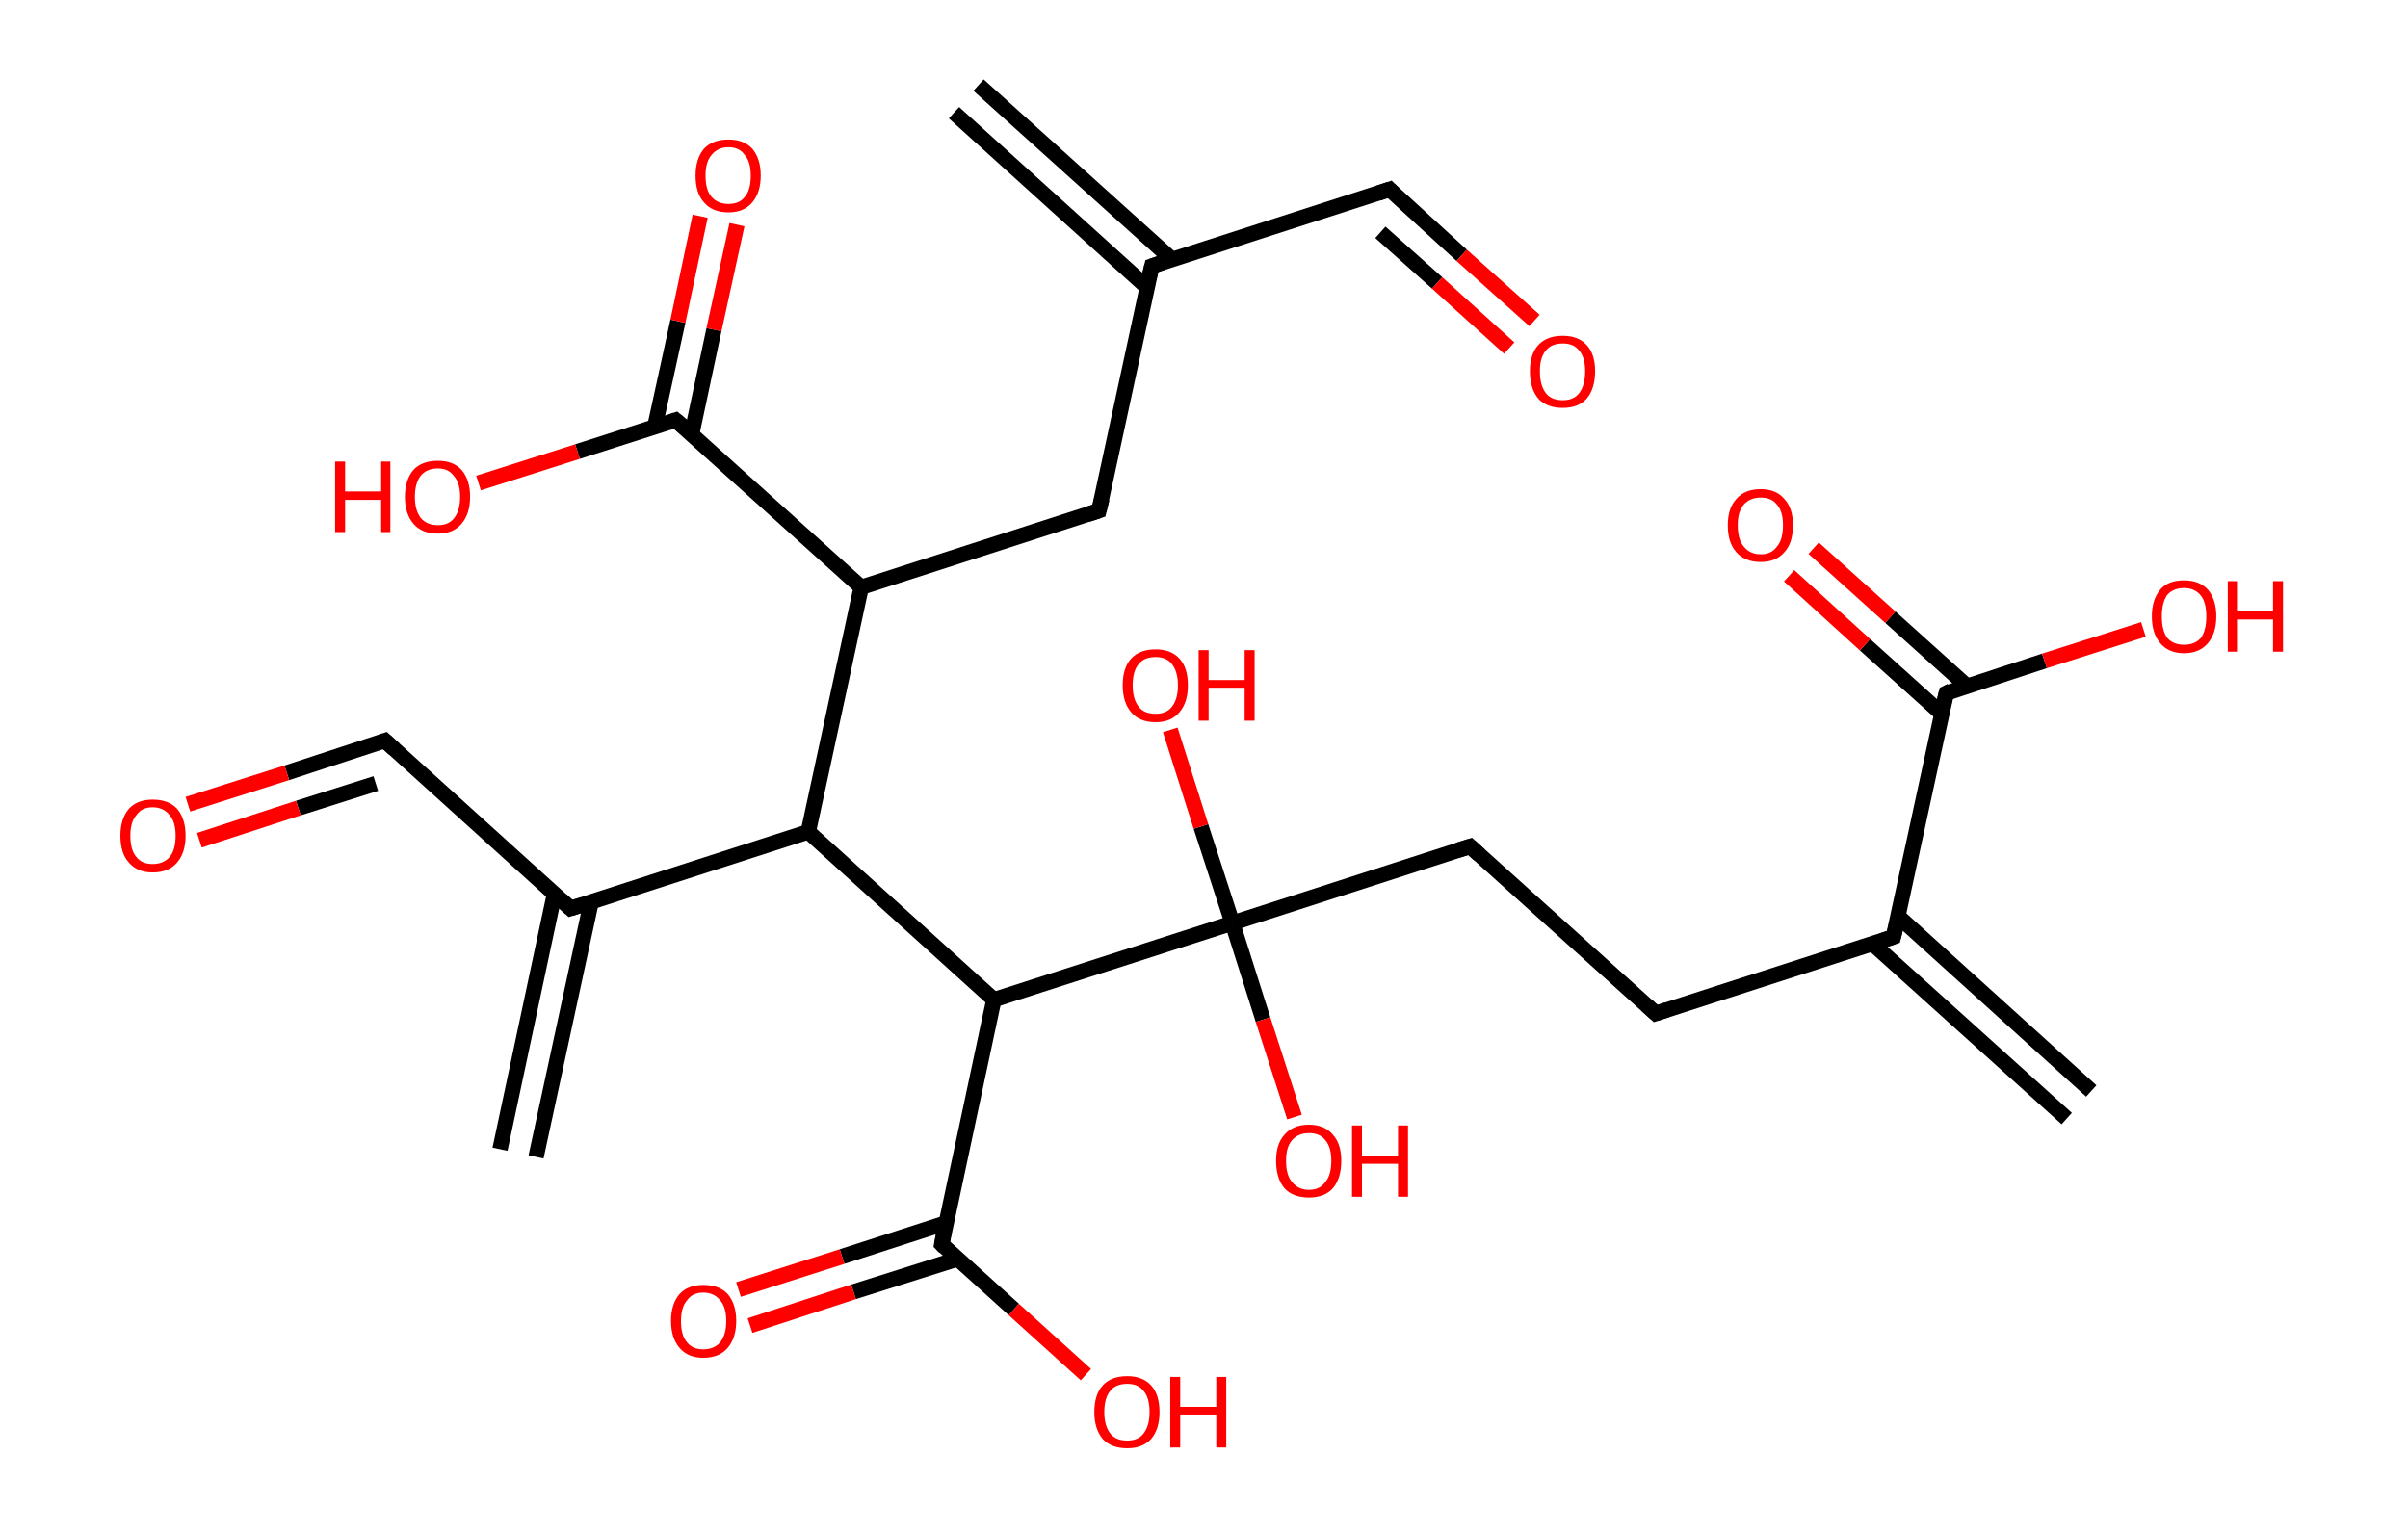 <?xml version='1.0' encoding='ASCII' standalone='yes'?>
<svg xmlns="http://www.w3.org/2000/svg" xmlns:rdkit="http://www.rdkit.org/xml" xmlns:xlink="http://www.w3.org/1999/xlink" version="1.1" baseProfile="full" xml:space="preserve" width="314px" height="200px" viewBox="0 0 314 200">
<!-- END OF HEADER -->
<rect style="opacity:1.0;fill:#FFFFFF;stroke:none" width="314.0" height="200.0" x="0.0" y="0.0"> </rect>
<path class="bond-0 atom-0 atom-1" d="M 127.6,11.1 L 152.9,33.9" style="fill:none;fill-rule:evenodd;stroke:#000000;stroke-width:2.0px;stroke-linecap:butt;stroke-linejoin:miter;stroke-opacity:1"/>
<path class="bond-0 atom-0 atom-1" d="M 124.4,14.7 L 149.6,37.5" style="fill:none;fill-rule:evenodd;stroke:#000000;stroke-width:2.0px;stroke-linecap:butt;stroke-linejoin:miter;stroke-opacity:1"/>
<path class="bond-1 atom-1 atom-2" d="M 150.2,34.7 L 181.2,24.7" style="fill:none;fill-rule:evenodd;stroke:#000000;stroke-width:2.0px;stroke-linecap:butt;stroke-linejoin:miter;stroke-opacity:1"/>
<path class="bond-2 atom-2 atom-3" d="M 181.2,24.7 L 190.6,33.3" style="fill:none;fill-rule:evenodd;stroke:#000000;stroke-width:2.0px;stroke-linecap:butt;stroke-linejoin:miter;stroke-opacity:1"/>
<path class="bond-2 atom-2 atom-3" d="M 190.6,33.3 L 200.1,41.8" style="fill:none;fill-rule:evenodd;stroke:#FF0000;stroke-width:2.0px;stroke-linecap:butt;stroke-linejoin:miter;stroke-opacity:1"/>
<path class="bond-2 atom-2 atom-3" d="M 180.0,30.3 L 187.4,36.9" style="fill:none;fill-rule:evenodd;stroke:#000000;stroke-width:2.0px;stroke-linecap:butt;stroke-linejoin:miter;stroke-opacity:1"/>
<path class="bond-2 atom-2 atom-3" d="M 187.4,36.9 L 196.8,45.4" style="fill:none;fill-rule:evenodd;stroke:#FF0000;stroke-width:2.0px;stroke-linecap:butt;stroke-linejoin:miter;stroke-opacity:1"/>
<path class="bond-3 atom-1 atom-4" d="M 150.2,34.7 L 143.3,66.6" style="fill:none;fill-rule:evenodd;stroke:#000000;stroke-width:2.0px;stroke-linecap:butt;stroke-linejoin:miter;stroke-opacity:1"/>
<path class="bond-4 atom-4 atom-5" d="M 143.3,66.6 L 112.3,76.6" style="fill:none;fill-rule:evenodd;stroke:#000000;stroke-width:2.0px;stroke-linecap:butt;stroke-linejoin:miter;stroke-opacity:1"/>
<path class="bond-5 atom-5 atom-6" d="M 112.3,76.6 L 88.1,54.8" style="fill:none;fill-rule:evenodd;stroke:#000000;stroke-width:2.0px;stroke-linecap:butt;stroke-linejoin:miter;stroke-opacity:1"/>
<path class="bond-6 atom-6 atom-7" d="M 90.2,56.6 L 93.1,43.0" style="fill:none;fill-rule:evenodd;stroke:#000000;stroke-width:2.0px;stroke-linecap:butt;stroke-linejoin:miter;stroke-opacity:1"/>
<path class="bond-6 atom-6 atom-7" d="M 93.1,43.0 L 96.1,29.3" style="fill:none;fill-rule:evenodd;stroke:#FF0000;stroke-width:2.0px;stroke-linecap:butt;stroke-linejoin:miter;stroke-opacity:1"/>
<path class="bond-6 atom-6 atom-7" d="M 85.4,55.6 L 88.4,41.9" style="fill:none;fill-rule:evenodd;stroke:#000000;stroke-width:2.0px;stroke-linecap:butt;stroke-linejoin:miter;stroke-opacity:1"/>
<path class="bond-6 atom-6 atom-7" d="M 88.4,41.9 L 91.3,28.2" style="fill:none;fill-rule:evenodd;stroke:#FF0000;stroke-width:2.0px;stroke-linecap:butt;stroke-linejoin:miter;stroke-opacity:1"/>
<path class="bond-7 atom-6 atom-8" d="M 88.1,54.8 L 75.3,58.9" style="fill:none;fill-rule:evenodd;stroke:#000000;stroke-width:2.0px;stroke-linecap:butt;stroke-linejoin:miter;stroke-opacity:1"/>
<path class="bond-7 atom-6 atom-8" d="M 75.3,58.9 L 62.4,63.0" style="fill:none;fill-rule:evenodd;stroke:#FF0000;stroke-width:2.0px;stroke-linecap:butt;stroke-linejoin:miter;stroke-opacity:1"/>
<path class="bond-8 atom-5 atom-9" d="M 112.3,76.6 L 105.4,108.5" style="fill:none;fill-rule:evenodd;stroke:#000000;stroke-width:2.0px;stroke-linecap:butt;stroke-linejoin:miter;stroke-opacity:1"/>
<path class="bond-9 atom-9 atom-10" d="M 105.4,108.5 L 74.4,118.5" style="fill:none;fill-rule:evenodd;stroke:#000000;stroke-width:2.0px;stroke-linecap:butt;stroke-linejoin:miter;stroke-opacity:1"/>
<path class="bond-10 atom-10 atom-11" d="M 72.3,116.6 L 65.2,149.9" style="fill:none;fill-rule:evenodd;stroke:#000000;stroke-width:2.0px;stroke-linecap:butt;stroke-linejoin:miter;stroke-opacity:1"/>
<path class="bond-10 atom-10 atom-11" d="M 77.1,117.6 L 69.9,150.9" style="fill:none;fill-rule:evenodd;stroke:#000000;stroke-width:2.0px;stroke-linecap:butt;stroke-linejoin:miter;stroke-opacity:1"/>
<path class="bond-11 atom-10 atom-12" d="M 74.4,118.5 L 50.2,96.6" style="fill:none;fill-rule:evenodd;stroke:#000000;stroke-width:2.0px;stroke-linecap:butt;stroke-linejoin:miter;stroke-opacity:1"/>
<path class="bond-12 atom-12 atom-13" d="M 50.2,96.6 L 37.4,100.8" style="fill:none;fill-rule:evenodd;stroke:#000000;stroke-width:2.0px;stroke-linecap:butt;stroke-linejoin:miter;stroke-opacity:1"/>
<path class="bond-12 atom-12 atom-13" d="M 37.4,100.8 L 24.5,104.9" style="fill:none;fill-rule:evenodd;stroke:#FF0000;stroke-width:2.0px;stroke-linecap:butt;stroke-linejoin:miter;stroke-opacity:1"/>
<path class="bond-12 atom-12 atom-13" d="M 49.0,102.2 L 38.9,105.4" style="fill:none;fill-rule:evenodd;stroke:#000000;stroke-width:2.0px;stroke-linecap:butt;stroke-linejoin:miter;stroke-opacity:1"/>
<path class="bond-12 atom-12 atom-13" d="M 38.9,105.4 L 26.0,109.6" style="fill:none;fill-rule:evenodd;stroke:#FF0000;stroke-width:2.0px;stroke-linecap:butt;stroke-linejoin:miter;stroke-opacity:1"/>
<path class="bond-13 atom-9 atom-14" d="M 105.4,108.5 L 129.6,130.4" style="fill:none;fill-rule:evenodd;stroke:#000000;stroke-width:2.0px;stroke-linecap:butt;stroke-linejoin:miter;stroke-opacity:1"/>
<path class="bond-14 atom-14 atom-15" d="M 129.6,130.4 L 122.8,162.3" style="fill:none;fill-rule:evenodd;stroke:#000000;stroke-width:2.0px;stroke-linecap:butt;stroke-linejoin:miter;stroke-opacity:1"/>
<path class="bond-15 atom-15 atom-16" d="M 123.4,159.5 L 109.8,163.9" style="fill:none;fill-rule:evenodd;stroke:#000000;stroke-width:2.0px;stroke-linecap:butt;stroke-linejoin:miter;stroke-opacity:1"/>
<path class="bond-15 atom-15 atom-16" d="M 109.8,163.9 L 96.3,168.2" style="fill:none;fill-rule:evenodd;stroke:#FF0000;stroke-width:2.0px;stroke-linecap:butt;stroke-linejoin:miter;stroke-opacity:1"/>
<path class="bond-15 atom-15 atom-16" d="M 124.9,164.2 L 111.3,168.5" style="fill:none;fill-rule:evenodd;stroke:#000000;stroke-width:2.0px;stroke-linecap:butt;stroke-linejoin:miter;stroke-opacity:1"/>
<path class="bond-15 atom-15 atom-16" d="M 111.3,168.5 L 97.8,172.9" style="fill:none;fill-rule:evenodd;stroke:#FF0000;stroke-width:2.0px;stroke-linecap:butt;stroke-linejoin:miter;stroke-opacity:1"/>
<path class="bond-16 atom-15 atom-17" d="M 122.8,162.3 L 132.2,170.8" style="fill:none;fill-rule:evenodd;stroke:#000000;stroke-width:2.0px;stroke-linecap:butt;stroke-linejoin:miter;stroke-opacity:1"/>
<path class="bond-16 atom-15 atom-17" d="M 132.2,170.8 L 141.6,179.3" style="fill:none;fill-rule:evenodd;stroke:#FF0000;stroke-width:2.0px;stroke-linecap:butt;stroke-linejoin:miter;stroke-opacity:1"/>
<path class="bond-17 atom-14 atom-18" d="M 129.6,130.4 L 160.7,120.4" style="fill:none;fill-rule:evenodd;stroke:#000000;stroke-width:2.0px;stroke-linecap:butt;stroke-linejoin:miter;stroke-opacity:1"/>
<path class="bond-18 atom-18 atom-19" d="M 160.7,120.4 L 164.7,133.0" style="fill:none;fill-rule:evenodd;stroke:#000000;stroke-width:2.0px;stroke-linecap:butt;stroke-linejoin:miter;stroke-opacity:1"/>
<path class="bond-18 atom-18 atom-19" d="M 164.7,133.0 L 168.8,145.7" style="fill:none;fill-rule:evenodd;stroke:#FF0000;stroke-width:2.0px;stroke-linecap:butt;stroke-linejoin:miter;stroke-opacity:1"/>
<path class="bond-19 atom-18 atom-20" d="M 160.7,120.4 L 156.6,107.8" style="fill:none;fill-rule:evenodd;stroke:#000000;stroke-width:2.0px;stroke-linecap:butt;stroke-linejoin:miter;stroke-opacity:1"/>
<path class="bond-19 atom-18 atom-20" d="M 156.6,107.8 L 152.6,95.2" style="fill:none;fill-rule:evenodd;stroke:#FF0000;stroke-width:2.0px;stroke-linecap:butt;stroke-linejoin:miter;stroke-opacity:1"/>
<path class="bond-20 atom-18 atom-21" d="M 160.7,120.4 L 191.7,110.4" style="fill:none;fill-rule:evenodd;stroke:#000000;stroke-width:2.0px;stroke-linecap:butt;stroke-linejoin:miter;stroke-opacity:1"/>
<path class="bond-21 atom-21 atom-22" d="M 191.7,110.4 L 215.9,132.2" style="fill:none;fill-rule:evenodd;stroke:#000000;stroke-width:2.0px;stroke-linecap:butt;stroke-linejoin:miter;stroke-opacity:1"/>
<path class="bond-22 atom-22 atom-23" d="M 215.9,132.2 L 246.9,122.2" style="fill:none;fill-rule:evenodd;stroke:#000000;stroke-width:2.0px;stroke-linecap:butt;stroke-linejoin:miter;stroke-opacity:1"/>
<path class="bond-23 atom-23 atom-24" d="M 244.2,123.1 L 269.5,145.9" style="fill:none;fill-rule:evenodd;stroke:#000000;stroke-width:2.0px;stroke-linecap:butt;stroke-linejoin:miter;stroke-opacity:1"/>
<path class="bond-23 atom-23 atom-24" d="M 247.5,119.5 L 272.7,142.3" style="fill:none;fill-rule:evenodd;stroke:#000000;stroke-width:2.0px;stroke-linecap:butt;stroke-linejoin:miter;stroke-opacity:1"/>
<path class="bond-24 atom-23 atom-25" d="M 246.9,122.2 L 253.8,90.4" style="fill:none;fill-rule:evenodd;stroke:#000000;stroke-width:2.0px;stroke-linecap:butt;stroke-linejoin:miter;stroke-opacity:1"/>
<path class="bond-25 atom-25 atom-26" d="M 256.5,89.5 L 246.5,80.5" style="fill:none;fill-rule:evenodd;stroke:#000000;stroke-width:2.0px;stroke-linecap:butt;stroke-linejoin:miter;stroke-opacity:1"/>
<path class="bond-25 atom-25 atom-26" d="M 246.5,80.5 L 236.5,71.5" style="fill:none;fill-rule:evenodd;stroke:#FF0000;stroke-width:2.0px;stroke-linecap:butt;stroke-linejoin:miter;stroke-opacity:1"/>
<path class="bond-25 atom-25 atom-26" d="M 253.2,93.1 L 243.2,84.1" style="fill:none;fill-rule:evenodd;stroke:#000000;stroke-width:2.0px;stroke-linecap:butt;stroke-linejoin:miter;stroke-opacity:1"/>
<path class="bond-25 atom-25 atom-26" d="M 243.2,84.1 L 233.3,75.1" style="fill:none;fill-rule:evenodd;stroke:#FF0000;stroke-width:2.0px;stroke-linecap:butt;stroke-linejoin:miter;stroke-opacity:1"/>
<path class="bond-26 atom-25 atom-27" d="M 253.8,90.4 L 266.6,86.2" style="fill:none;fill-rule:evenodd;stroke:#000000;stroke-width:2.0px;stroke-linecap:butt;stroke-linejoin:miter;stroke-opacity:1"/>
<path class="bond-26 atom-25 atom-27" d="M 266.6,86.2 L 279.5,82.1" style="fill:none;fill-rule:evenodd;stroke:#FF0000;stroke-width:2.0px;stroke-linecap:butt;stroke-linejoin:miter;stroke-opacity:1"/>
<path d="M 151.7,34.2 L 150.2,34.7 L 149.8,36.3" style="fill:none;stroke:#000000;stroke-width:2.0px;stroke-linecap:butt;stroke-linejoin:miter;stroke-opacity:1;"/>
<path d="M 179.7,25.2 L 181.2,24.7 L 181.7,25.2" style="fill:none;stroke:#000000;stroke-width:2.0px;stroke-linecap:butt;stroke-linejoin:miter;stroke-opacity:1;"/>
<path d="M 143.7,65.0 L 143.3,66.6 L 141.8,67.1" style="fill:none;stroke:#000000;stroke-width:2.0px;stroke-linecap:butt;stroke-linejoin:miter;stroke-opacity:1;"/>
<path d="M 89.3,55.8 L 88.1,54.8 L 87.5,55.0" style="fill:none;stroke:#000000;stroke-width:2.0px;stroke-linecap:butt;stroke-linejoin:miter;stroke-opacity:1;"/>
<path d="M 76.0,118.0 L 74.4,118.5 L 73.2,117.4" style="fill:none;stroke:#000000;stroke-width:2.0px;stroke-linecap:butt;stroke-linejoin:miter;stroke-opacity:1;"/>
<path d="M 51.4,97.7 L 50.2,96.6 L 49.6,96.8" style="fill:none;stroke:#000000;stroke-width:2.0px;stroke-linecap:butt;stroke-linejoin:miter;stroke-opacity:1;"/>
<path d="M 123.1,160.7 L 122.8,162.3 L 123.2,162.7" style="fill:none;stroke:#000000;stroke-width:2.0px;stroke-linecap:butt;stroke-linejoin:miter;stroke-opacity:1;"/>
<path d="M 190.1,110.9 L 191.7,110.4 L 192.9,111.5" style="fill:none;stroke:#000000;stroke-width:2.0px;stroke-linecap:butt;stroke-linejoin:miter;stroke-opacity:1;"/>
<path d="M 214.7,131.1 L 215.9,132.2 L 217.4,131.7" style="fill:none;stroke:#000000;stroke-width:2.0px;stroke-linecap:butt;stroke-linejoin:miter;stroke-opacity:1;"/>
<path d="M 245.4,122.7 L 246.9,122.2 L 247.3,120.6" style="fill:none;stroke:#000000;stroke-width:2.0px;stroke-linecap:butt;stroke-linejoin:miter;stroke-opacity:1;"/>
<path d="M 253.4,92.0 L 253.8,90.4 L 254.4,90.1" style="fill:none;stroke:#000000;stroke-width:2.0px;stroke-linecap:butt;stroke-linejoin:miter;stroke-opacity:1;"/>
<path class="atom-3" d="M 199.5 48.4 Q 199.5 46.2, 200.6 45.0 Q 201.7 43.8, 203.8 43.8 Q 205.8 43.8, 206.9 45.0 Q 208.0 46.2, 208.0 48.4 Q 208.0 50.7, 206.9 52.0 Q 205.8 53.2, 203.8 53.2 Q 201.7 53.2, 200.6 52.0 Q 199.5 50.7, 199.5 48.4 M 203.8 52.2 Q 205.2 52.2, 205.9 51.3 Q 206.7 50.3, 206.7 48.4 Q 206.7 46.6, 205.9 45.7 Q 205.2 44.8, 203.8 44.8 Q 202.3 44.8, 201.6 45.7 Q 200.8 46.6, 200.8 48.4 Q 200.8 50.3, 201.6 51.3 Q 202.3 52.2, 203.8 52.2 " fill="#FF0000"/>
<path class="atom-7" d="M 90.7 22.9 Q 90.7 20.7, 91.8 19.4 Q 92.9 18.2, 95.0 18.2 Q 97.0 18.2, 98.1 19.4 Q 99.2 20.7, 99.2 22.9 Q 99.2 25.1, 98.1 26.4 Q 97.0 27.7, 95.0 27.7 Q 92.9 27.7, 91.8 26.4 Q 90.7 25.2, 90.7 22.9 M 95.0 26.6 Q 96.4 26.6, 97.1 25.7 Q 97.9 24.8, 97.9 22.9 Q 97.9 21.1, 97.1 20.2 Q 96.4 19.2, 95.0 19.2 Q 93.6 19.2, 92.8 20.2 Q 92.0 21.1, 92.0 22.9 Q 92.0 24.8, 92.8 25.7 Q 93.6 26.6, 95.0 26.6 " fill="#FF0000"/>
<path class="atom-8" d="M 43.7 60.2 L 45.0 60.2 L 45.0 64.1 L 49.7 64.1 L 49.7 60.2 L 50.9 60.2 L 50.9 69.4 L 49.7 69.4 L 49.7 65.2 L 45.0 65.2 L 45.0 69.4 L 43.7 69.4 L 43.7 60.2 " fill="#FF0000"/>
<path class="atom-8" d="M 52.8 64.8 Q 52.8 62.6, 53.9 61.3 Q 55.0 60.1, 57.1 60.1 Q 59.1 60.1, 60.2 61.3 Q 61.3 62.6, 61.3 64.8 Q 61.3 67.0, 60.2 68.3 Q 59.1 69.6, 57.1 69.6 Q 55.0 69.6, 53.9 68.3 Q 52.8 67.0, 52.8 64.8 M 57.1 68.5 Q 58.5 68.5, 59.2 67.6 Q 60.0 66.6, 60.0 64.8 Q 60.0 63.0, 59.2 62.1 Q 58.5 61.1, 57.1 61.1 Q 55.7 61.1, 54.9 62.0 Q 54.1 63.0, 54.1 64.8 Q 54.1 66.6, 54.9 67.6 Q 55.7 68.5, 57.1 68.5 " fill="#FF0000"/>
<path class="atom-13" d="M 15.7 109.0 Q 15.7 106.8, 16.8 105.5 Q 17.9 104.3, 19.9 104.3 Q 22.0 104.3, 23.1 105.5 Q 24.2 106.8, 24.2 109.0 Q 24.2 111.2, 23.1 112.5 Q 22.0 113.8, 19.9 113.8 Q 17.9 113.8, 16.8 112.5 Q 15.7 111.3, 15.7 109.0 M 19.9 112.7 Q 21.3 112.7, 22.1 111.8 Q 22.9 110.9, 22.9 109.0 Q 22.9 107.2, 22.1 106.3 Q 21.3 105.3, 19.9 105.3 Q 18.5 105.3, 17.8 106.3 Q 17.0 107.2, 17.0 109.0 Q 17.0 110.9, 17.8 111.8 Q 18.5 112.7, 19.9 112.7 " fill="#FF0000"/>
<path class="atom-16" d="M 87.5 172.3 Q 87.5 170.1, 88.6 168.8 Q 89.7 167.6, 91.7 167.6 Q 93.8 167.6, 94.9 168.8 Q 96.0 170.1, 96.0 172.3 Q 96.0 174.5, 94.9 175.8 Q 93.8 177.1, 91.7 177.1 Q 89.7 177.1, 88.6 175.8 Q 87.5 174.5, 87.5 172.3 M 91.7 176.0 Q 93.1 176.0, 93.9 175.1 Q 94.7 174.1, 94.7 172.3 Q 94.7 170.5, 93.9 169.6 Q 93.1 168.6, 91.7 168.6 Q 90.3 168.6, 89.6 169.6 Q 88.8 170.5, 88.8 172.3 Q 88.8 174.2, 89.6 175.1 Q 90.3 176.0, 91.7 176.0 " fill="#FF0000"/>
<path class="atom-17" d="M 142.7 184.2 Q 142.7 181.9, 143.8 180.7 Q 144.9 179.5, 147.0 179.5 Q 149.0 179.5, 150.1 180.7 Q 151.2 181.9, 151.2 184.2 Q 151.2 186.4, 150.1 187.7 Q 149.0 188.9, 147.0 188.9 Q 144.9 188.9, 143.8 187.7 Q 142.7 186.4, 142.7 184.2 M 147.0 187.9 Q 148.4 187.9, 149.1 187.0 Q 149.9 186.0, 149.9 184.2 Q 149.9 182.3, 149.1 181.4 Q 148.4 180.5, 147.0 180.5 Q 145.5 180.5, 144.8 181.4 Q 144.0 182.3, 144.0 184.2 Q 144.0 186.0, 144.8 187.0 Q 145.5 187.9, 147.0 187.9 " fill="#FF0000"/>
<path class="atom-17" d="M 152.6 179.6 L 153.9 179.6 L 153.9 183.5 L 158.6 183.5 L 158.6 179.6 L 159.9 179.6 L 159.9 188.8 L 158.6 188.8 L 158.6 184.5 L 153.9 184.5 L 153.9 188.8 L 152.6 188.8 L 152.6 179.6 " fill="#FF0000"/>
<path class="atom-19" d="M 166.4 151.4 Q 166.4 149.2, 167.5 148.0 Q 168.6 146.7, 170.7 146.7 Q 172.7 146.7, 173.8 148.0 Q 174.9 149.2, 174.9 151.4 Q 174.9 153.7, 173.8 155.0 Q 172.7 156.2, 170.7 156.2 Q 168.6 156.2, 167.5 155.0 Q 166.4 153.7, 166.4 151.4 M 170.7 155.2 Q 172.1 155.2, 172.8 154.2 Q 173.6 153.3, 173.6 151.4 Q 173.6 149.6, 172.8 148.7 Q 172.1 147.8, 170.7 147.8 Q 169.3 147.8, 168.5 148.7 Q 167.7 149.6, 167.7 151.4 Q 167.7 153.3, 168.5 154.2 Q 169.3 155.2, 170.7 155.2 " fill="#FF0000"/>
<path class="atom-19" d="M 176.3 146.8 L 177.6 146.8 L 177.6 150.8 L 182.3 150.8 L 182.3 146.8 L 183.6 146.8 L 183.6 156.1 L 182.3 156.1 L 182.3 151.8 L 177.6 151.8 L 177.6 156.1 L 176.3 156.1 L 176.3 146.8 " fill="#FF0000"/>
<path class="atom-20" d="M 146.4 89.4 Q 146.4 87.1, 147.5 85.9 Q 148.6 84.7, 150.7 84.7 Q 152.7 84.7, 153.8 85.9 Q 154.9 87.1, 154.9 89.4 Q 154.9 91.6, 153.8 92.9 Q 152.7 94.2, 150.7 94.2 Q 148.6 94.2, 147.5 92.9 Q 146.4 91.6, 146.4 89.4 M 150.7 93.1 Q 152.1 93.1, 152.8 92.2 Q 153.6 91.2, 153.6 89.4 Q 153.6 87.6, 152.8 86.6 Q 152.1 85.7, 150.7 85.7 Q 149.2 85.7, 148.5 86.6 Q 147.7 87.5, 147.7 89.4 Q 147.7 91.2, 148.5 92.2 Q 149.2 93.1, 150.7 93.1 " fill="#FF0000"/>
<path class="atom-20" d="M 156.3 84.8 L 157.6 84.8 L 157.6 88.7 L 162.3 88.7 L 162.3 84.8 L 163.6 84.8 L 163.6 94.0 L 162.3 94.0 L 162.3 89.7 L 157.6 89.7 L 157.6 94.0 L 156.3 94.0 L 156.3 84.8 " fill="#FF0000"/>
<path class="atom-26" d="M 225.3 68.5 Q 225.3 66.3, 226.4 65.1 Q 227.5 63.8, 229.6 63.8 Q 231.6 63.8, 232.7 65.1 Q 233.8 66.3, 233.8 68.5 Q 233.8 70.8, 232.7 72.0 Q 231.6 73.3, 229.6 73.3 Q 227.5 73.3, 226.4 72.0 Q 225.3 70.8, 225.3 68.5 M 229.6 72.3 Q 231.0 72.3, 231.7 71.3 Q 232.5 70.4, 232.5 68.5 Q 232.5 66.7, 231.7 65.8 Q 231.0 64.9, 229.6 64.9 Q 228.2 64.9, 227.4 65.8 Q 226.6 66.7, 226.6 68.5 Q 226.6 70.4, 227.4 71.3 Q 228.2 72.3, 229.6 72.3 " fill="#FF0000"/>
<path class="atom-27" d="M 280.6 80.4 Q 280.6 78.2, 281.7 76.9 Q 282.7 75.7, 284.8 75.7 Q 286.8 75.7, 287.9 76.9 Q 289.0 78.2, 289.0 80.4 Q 289.0 82.6, 287.9 83.9 Q 286.8 85.2, 284.8 85.2 Q 282.8 85.2, 281.7 83.9 Q 280.6 82.6, 280.6 80.4 M 284.8 84.1 Q 286.2 84.1, 287.0 83.2 Q 287.7 82.2, 287.7 80.4 Q 287.7 78.6, 287.0 77.7 Q 286.2 76.7, 284.8 76.7 Q 283.4 76.7, 282.6 77.6 Q 281.9 78.6, 281.9 80.4 Q 281.9 82.2, 282.6 83.2 Q 283.4 84.1, 284.8 84.1 " fill="#FF0000"/>
<path class="atom-27" d="M 290.5 75.8 L 291.7 75.8 L 291.7 79.7 L 296.4 79.7 L 296.4 75.8 L 297.7 75.8 L 297.7 85.0 L 296.4 85.0 L 296.4 80.8 L 291.7 80.8 L 291.7 85.0 L 290.5 85.0 L 290.5 75.8 " fill="#FF0000"/>
</svg>
